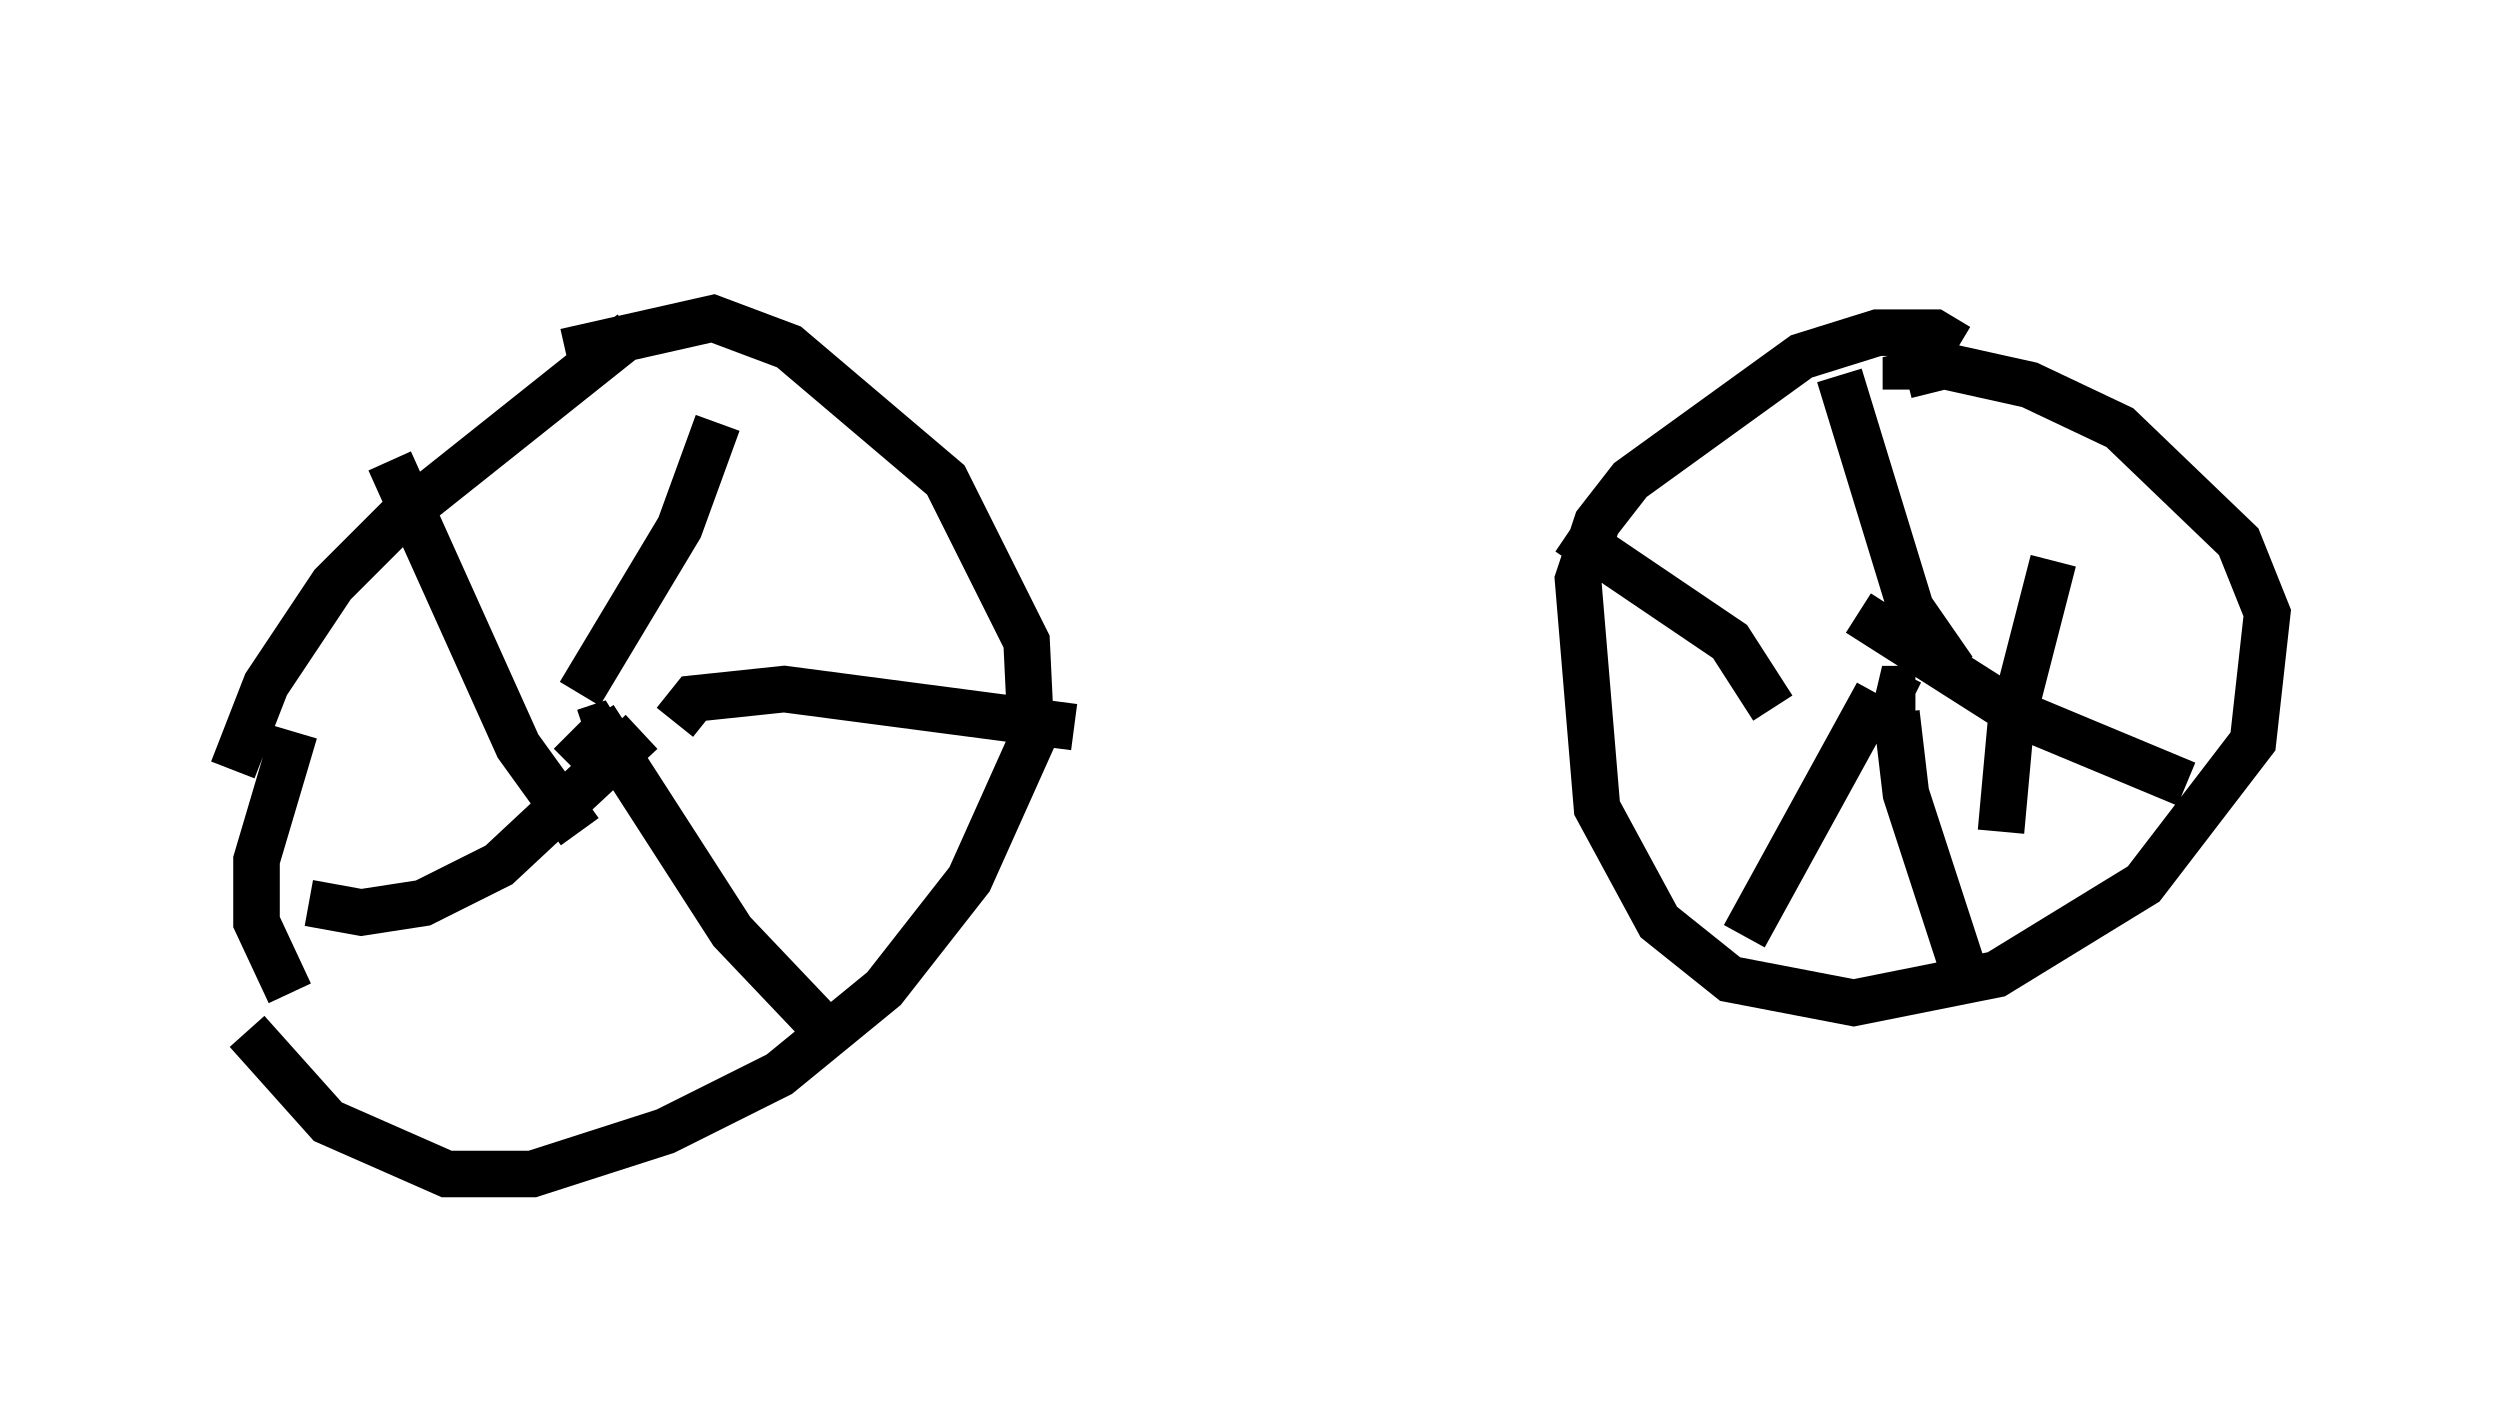 <?xml version="1.0" encoding="utf-8" ?>
<svg baseProfile="full" height="30.213" version="1.1" width="53.692" xmlns="http://www.w3.org/2000/svg" xmlns:ev="http://www.w3.org/2001/xml-events" xmlns:xlink="http://www.w3.org/1999/xlink"><defs /><rect fill="white" height="30.213" width="53.692" x="0" y="0" /><path d="M17.556, 5 m-3.981, 2.144 l-5.002, 3.981 -1.429, 1.429 l-1.429, 2.144 -0.715, 1.838 m0.306, 5.615 l1.735, 1.94 2.552, 1.123 l1.838, 0.0 2.858, -0.919 l2.45, -1.225 2.246, -1.838 l1.838, -2.348 1.327, -2.96 l-0.102, -2.144 -1.735, -3.471 l-3.369, -2.858 -1.633, -0.613 l-3.165, 0.715 m29.911, -0.102 l-0.51, -0.306 -1.225, 0.0 l-1.633, 0.51 -3.675, 2.654 l-0.715, 0.919 -0.408, 1.225 l0.408, 4.9 1.327, 2.45 l1.531, 1.225 2.654, 0.51 l3.063, -0.613 3.165, -1.94 l2.348, -3.063 0.306, -2.756 l-0.613, -1.531 -2.552, -2.45 l-1.94, -0.919 -1.838, -0.408 l-0.817, 0.204 0.0, 0.306 m0.102, 6.738 l-0.613, -0.306 0.715, 0.0 m-28.584, 0.919 l0.613, -0.204 -0.919, 0.919 m-5.921, -0.715 l-0.817, 2.756 0.0, 1.327 l0.715, 1.531 m27.461, -9.902 l3.471, 2.348 0.919, 1.429 m1.429, -7.146 l1.531, 5.002 0.919, 1.327 m2.144, -2.348 l-0.919, 3.573 -0.204, 2.246 m3.981, -1.021 l-3.675, -1.531 -3.369, -2.144 m0.408, 1.735 l-2.858, 5.206 m3.267, -4.798 l0.204, 1.735 1.429, 4.39 m-29.604, -6.023 l2.96, 4.594 1.94, 2.042 m-3.879, -6.329 l-3.063, 2.858 -1.633, 0.817 l-1.327, 0.204 -1.123, -0.204 m5.819, -1.531 l-1.327, -1.838 -2.756, -6.125 m4.083, 5.002 l2.144, -3.573 0.817, -2.246 m1.225, -3.573 l0.0, 0.0 m-2.144, 10.004 l0.408, -0.51 1.94, -0.204 l6.227, 0.817 " fill="none" stroke="black" stroke-width="1" /></svg>